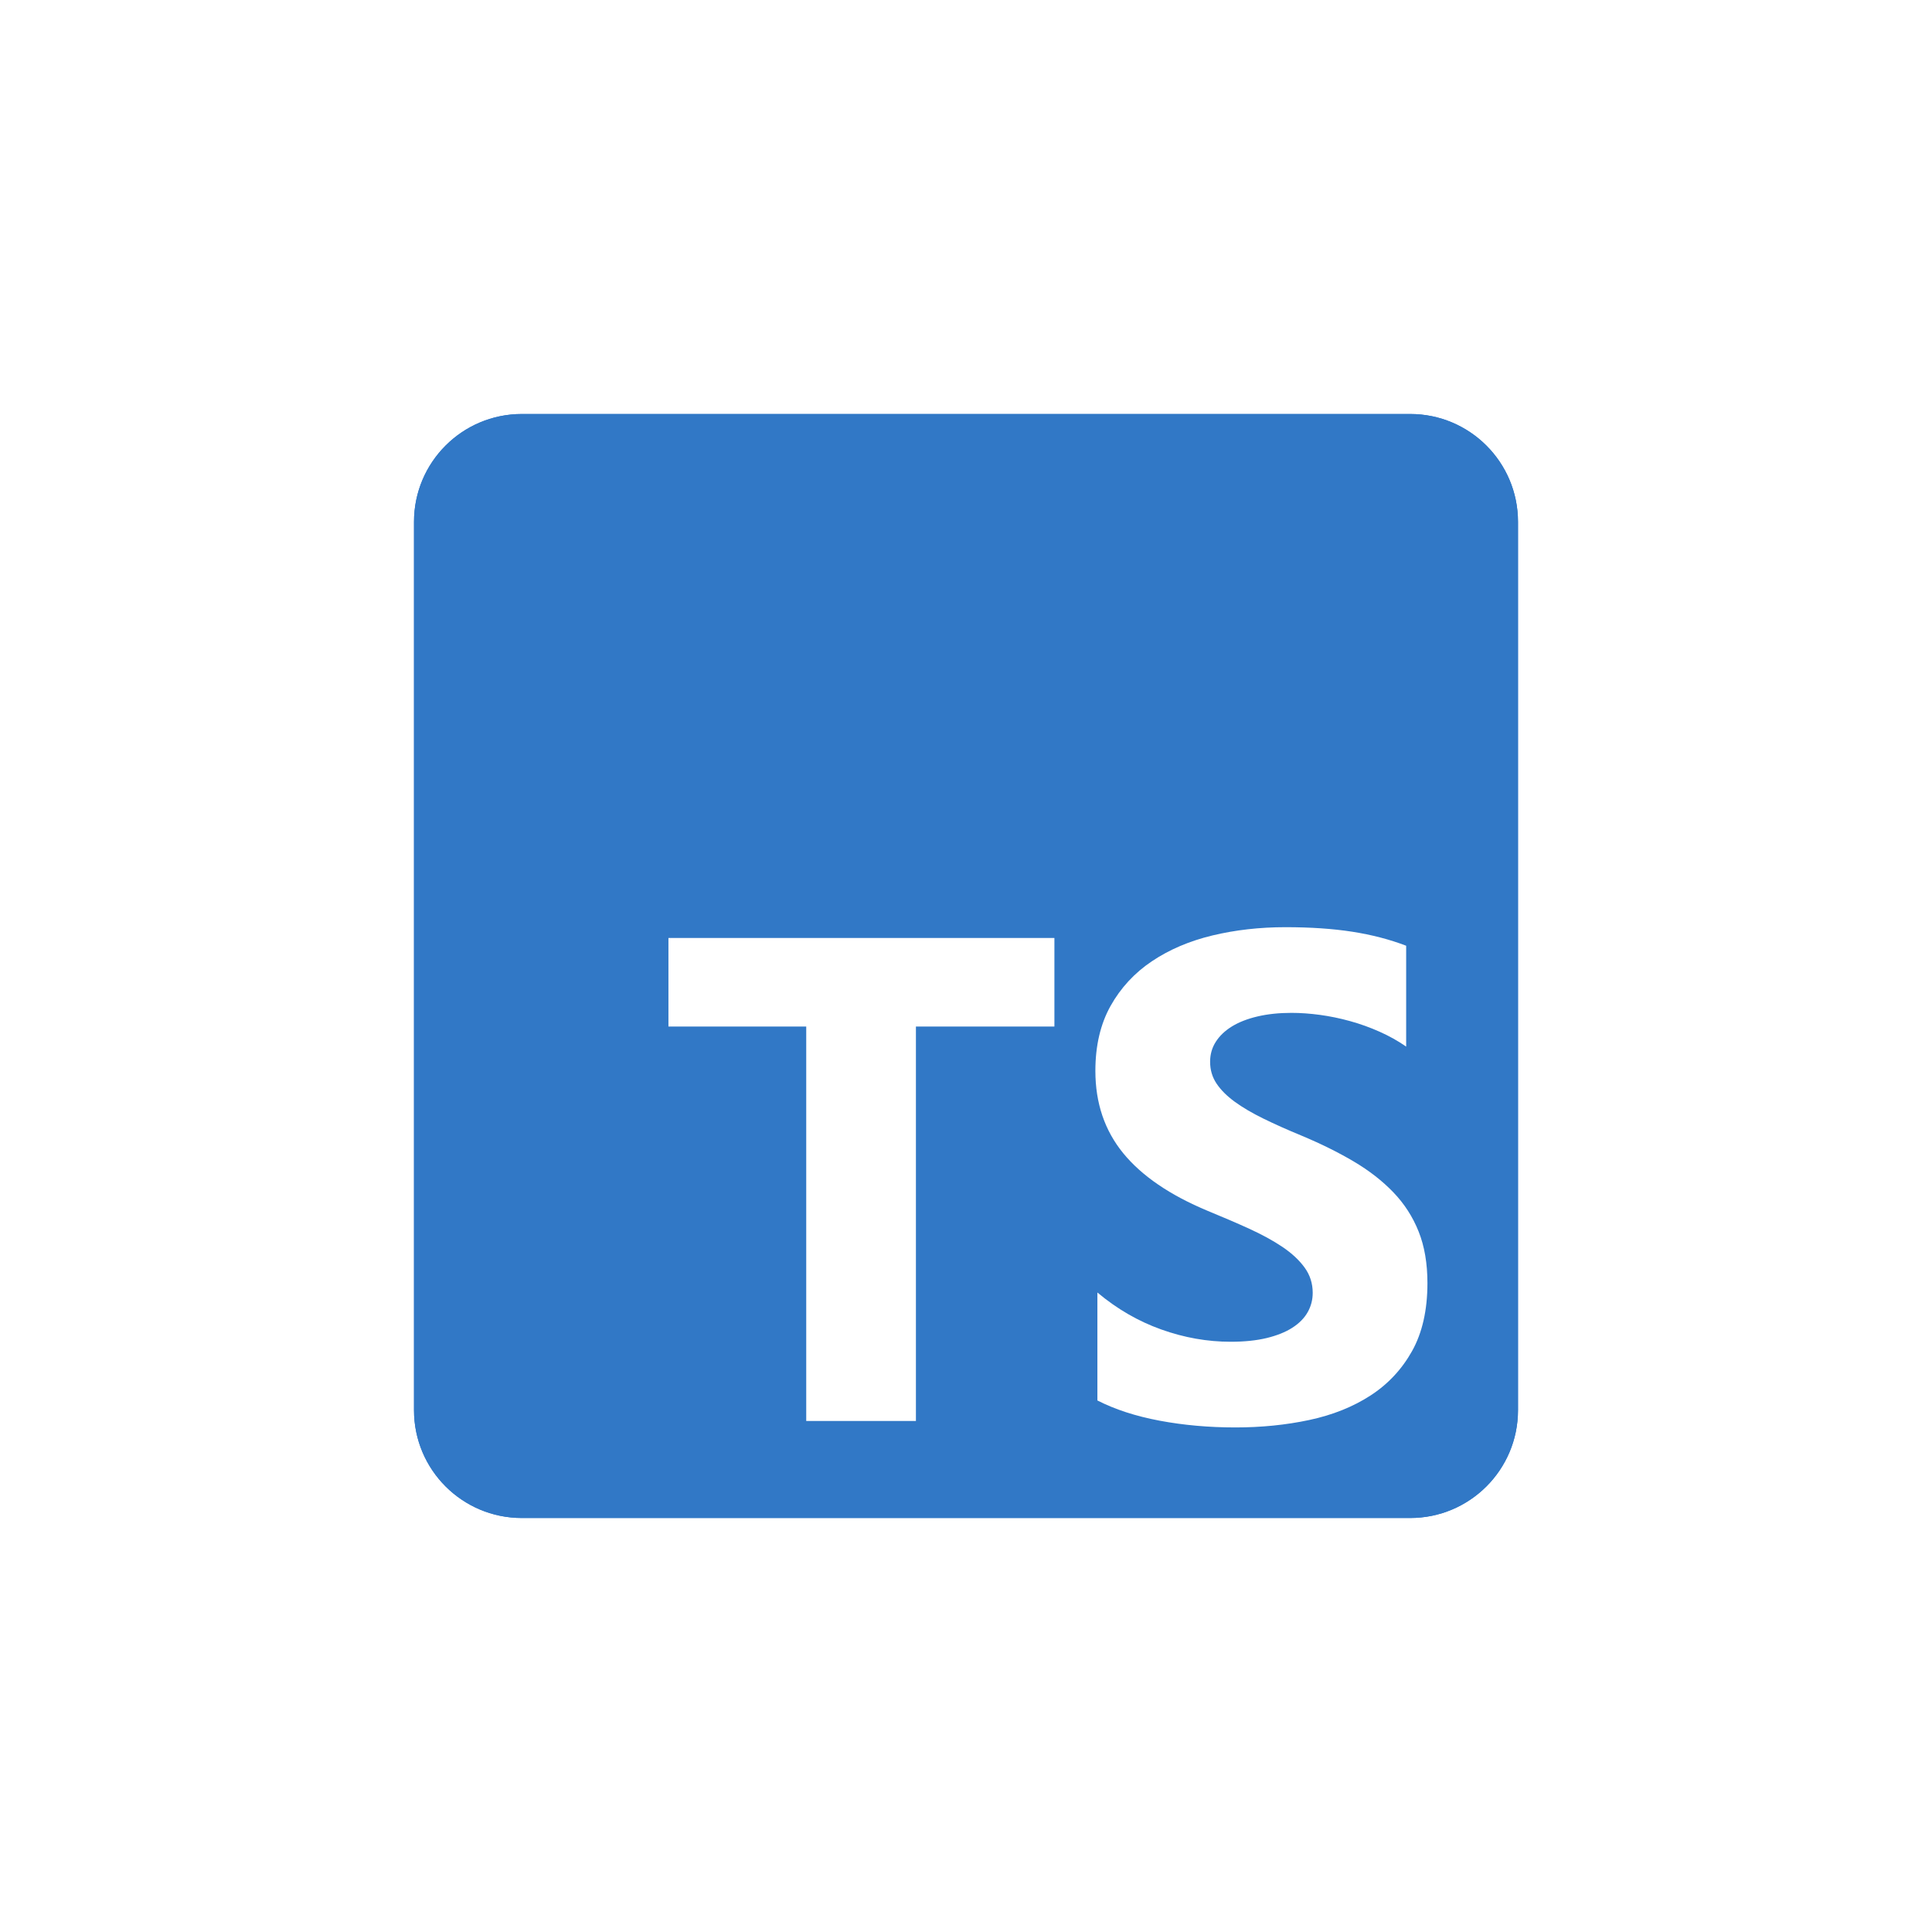 <svg width="112" height="112" viewBox="0 0 112 112" fill="none" xmlns="http://www.w3.org/2000/svg">
<path d="M81.75 24H30.25C26.798 24 24 26.798 24 30.25V81.75C24 85.202 26.798 88 30.25 88H81.75C85.202 88 88 85.202 88 81.75V30.25C88 26.798 85.202 24 81.75 24Z" fill="#3178C6"/>
<g filter="url(#filter0_d_3_575)">
<path d="M81.75 24H30.25C26.798 24 24 26.798 24 30.25V81.75C24 85.202 26.798 88 30.25 88H81.75C85.202 88 88 85.202 88 81.75V30.25C88 26.798 85.202 24 81.75 24Z" fill="#3178C6"/>
</g>
<path fill-rule="evenodd" clip-rule="evenodd" d="M63.617 74.928V81.186C64.635 81.707 65.838 82.098 67.227 82.359C68.616 82.62 70.08 82.75 71.619 82.75C73.118 82.75 74.543 82.607 75.893 82.32C77.243 82.033 78.427 81.56 79.444 80.902C80.461 80.244 81.266 79.383 81.86 78.321C82.453 77.258 82.75 75.945 82.75 74.38C82.75 73.246 82.581 72.252 82.241 71.398C81.902 70.544 81.413 69.785 80.774 69.12C80.135 68.455 79.369 67.859 78.475 67.331C77.582 66.803 76.575 66.304 75.453 65.835C74.631 65.496 73.894 65.167 73.242 64.847C72.59 64.528 72.036 64.202 71.579 63.87C71.123 63.537 70.771 63.185 70.523 62.814C70.275 62.442 70.151 62.022 70.151 61.552C70.151 61.122 70.262 60.734 70.484 60.389C70.706 60.043 71.019 59.747 71.423 59.499C71.827 59.252 72.323 59.059 72.91 58.922C73.497 58.785 74.149 58.717 74.866 58.717C75.388 58.717 75.939 58.756 76.519 58.834C77.1 58.913 77.683 59.033 78.27 59.196C78.857 59.359 79.427 59.564 79.982 59.812C80.536 60.06 81.048 60.346 81.517 60.672V54.825C80.566 54.461 79.525 54.19 78.397 54.014C77.269 53.838 75.975 53.75 74.514 53.75C73.027 53.75 71.619 53.91 70.288 54.229C68.958 54.548 67.788 55.047 66.777 55.725C65.766 56.403 64.967 57.267 64.38 58.316C63.794 59.365 63.5 60.62 63.5 62.08C63.5 63.945 64.038 65.535 65.114 66.852C66.19 68.168 67.823 69.283 70.014 70.196C70.875 70.548 71.677 70.893 72.421 71.232C73.164 71.571 73.806 71.923 74.348 72.288C74.889 72.653 75.316 73.051 75.629 73.481C75.942 73.911 76.099 74.4 76.099 74.948C76.099 75.352 76.001 75.727 75.805 76.072C75.609 76.418 75.313 76.717 74.915 76.972C74.517 77.226 74.022 77.424 73.428 77.568C72.835 77.711 72.14 77.783 71.345 77.783C69.988 77.783 68.645 77.545 67.315 77.069C65.984 76.594 64.752 75.88 63.617 74.928ZM53.097 59.51H61.125V54.375H38.75V59.51H46.738V82.375H53.097V59.51Z" fill="white"/>
<defs>
<filter id="filter0_d_3_575" x="0" y="0" width="112" height="112" filterUnits="userSpaceOnUse" color-interpolation-filters="sRGB">
<feFlood flood-opacity="0" result="BackgroundImageFix"/>
<feColorMatrix in="SourceAlpha" type="matrix" values="0 0 0 0 0 0 0 0 0 0 0 0 0 0 0 0 0 0 127 0" result="hardAlpha"/>
<feOffset/>
<feGaussianBlur stdDeviation="12"/>
<feComposite in2="hardAlpha" operator="out"/>
<feColorMatrix type="matrix" values="0 0 0 0 0.192 0 0 0 0 0.471 0 0 0 0 0.776 0 0 0 0.3 0"/>
<feBlend mode="normal" in2="BackgroundImageFix" result="effect1_dropShadow_3_575"/>
<feBlend mode="normal" in="SourceGraphic" in2="effect1_dropShadow_3_575" result="shape"/>
</filter>
</defs>
</svg>
